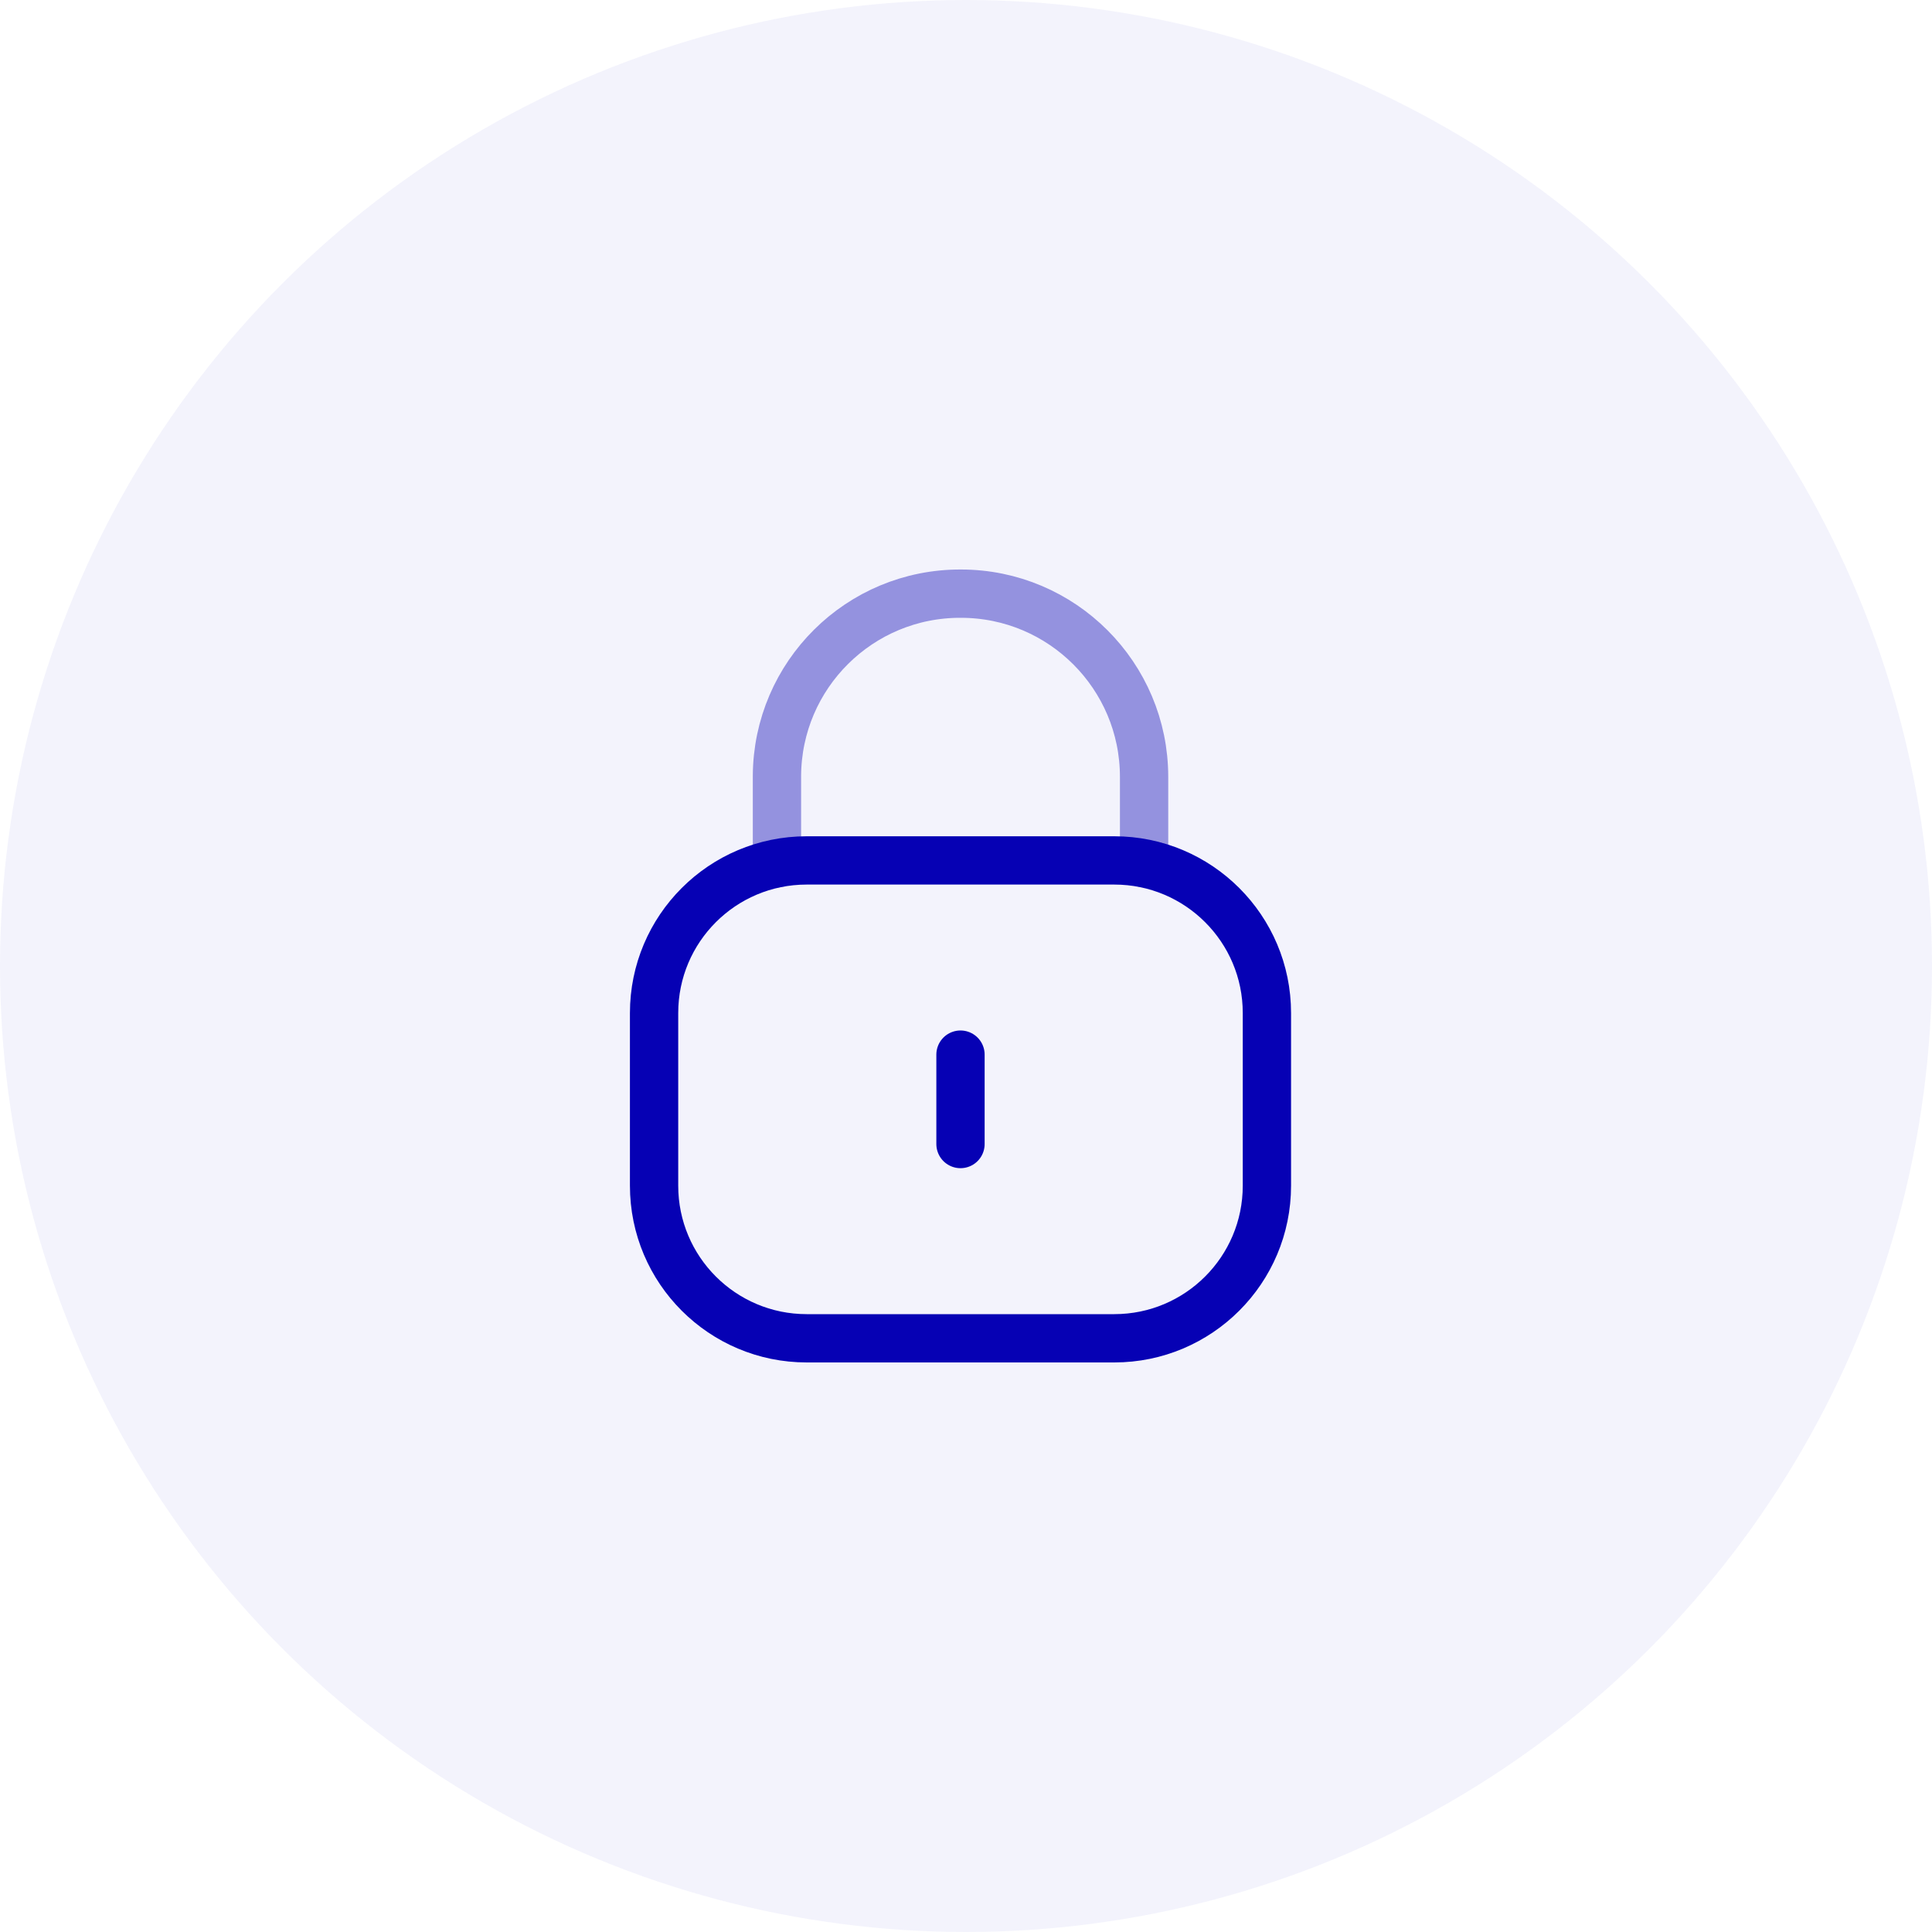 <svg width="40" height="40" viewBox="0 0 40 40" fill="none" xmlns="http://www.w3.org/2000/svg">
<circle opacity="0.05" cx="20" cy="20" r="20" fill="#0601B4"/>
<path opacity="0.4" d="M23.687 17.873V16.084C23.687 13.99 21.988 12.291 19.894 12.291C17.8 12.282 16.095 13.972 16.086 16.067V16.084V17.873" stroke="#0601B4" stroke-linecap="round" stroke-linejoin="round"/>
<path fill-rule="evenodd" clip-rule="evenodd" d="M23.07 27.708H16.702C14.957 27.708 13.542 26.294 13.542 24.548V20.974C13.542 19.228 14.957 17.814 16.702 17.814H23.07C24.814 17.814 26.23 19.228 26.23 20.974V24.548C26.23 26.294 24.814 27.708 23.07 27.708Z" stroke="#0601B4" stroke-linecap="round" stroke-linejoin="round"/>
<path d="M19.886 21.835V23.686" stroke="#0601B4" stroke-linecap="round" stroke-linejoin="round"/>
</svg>

